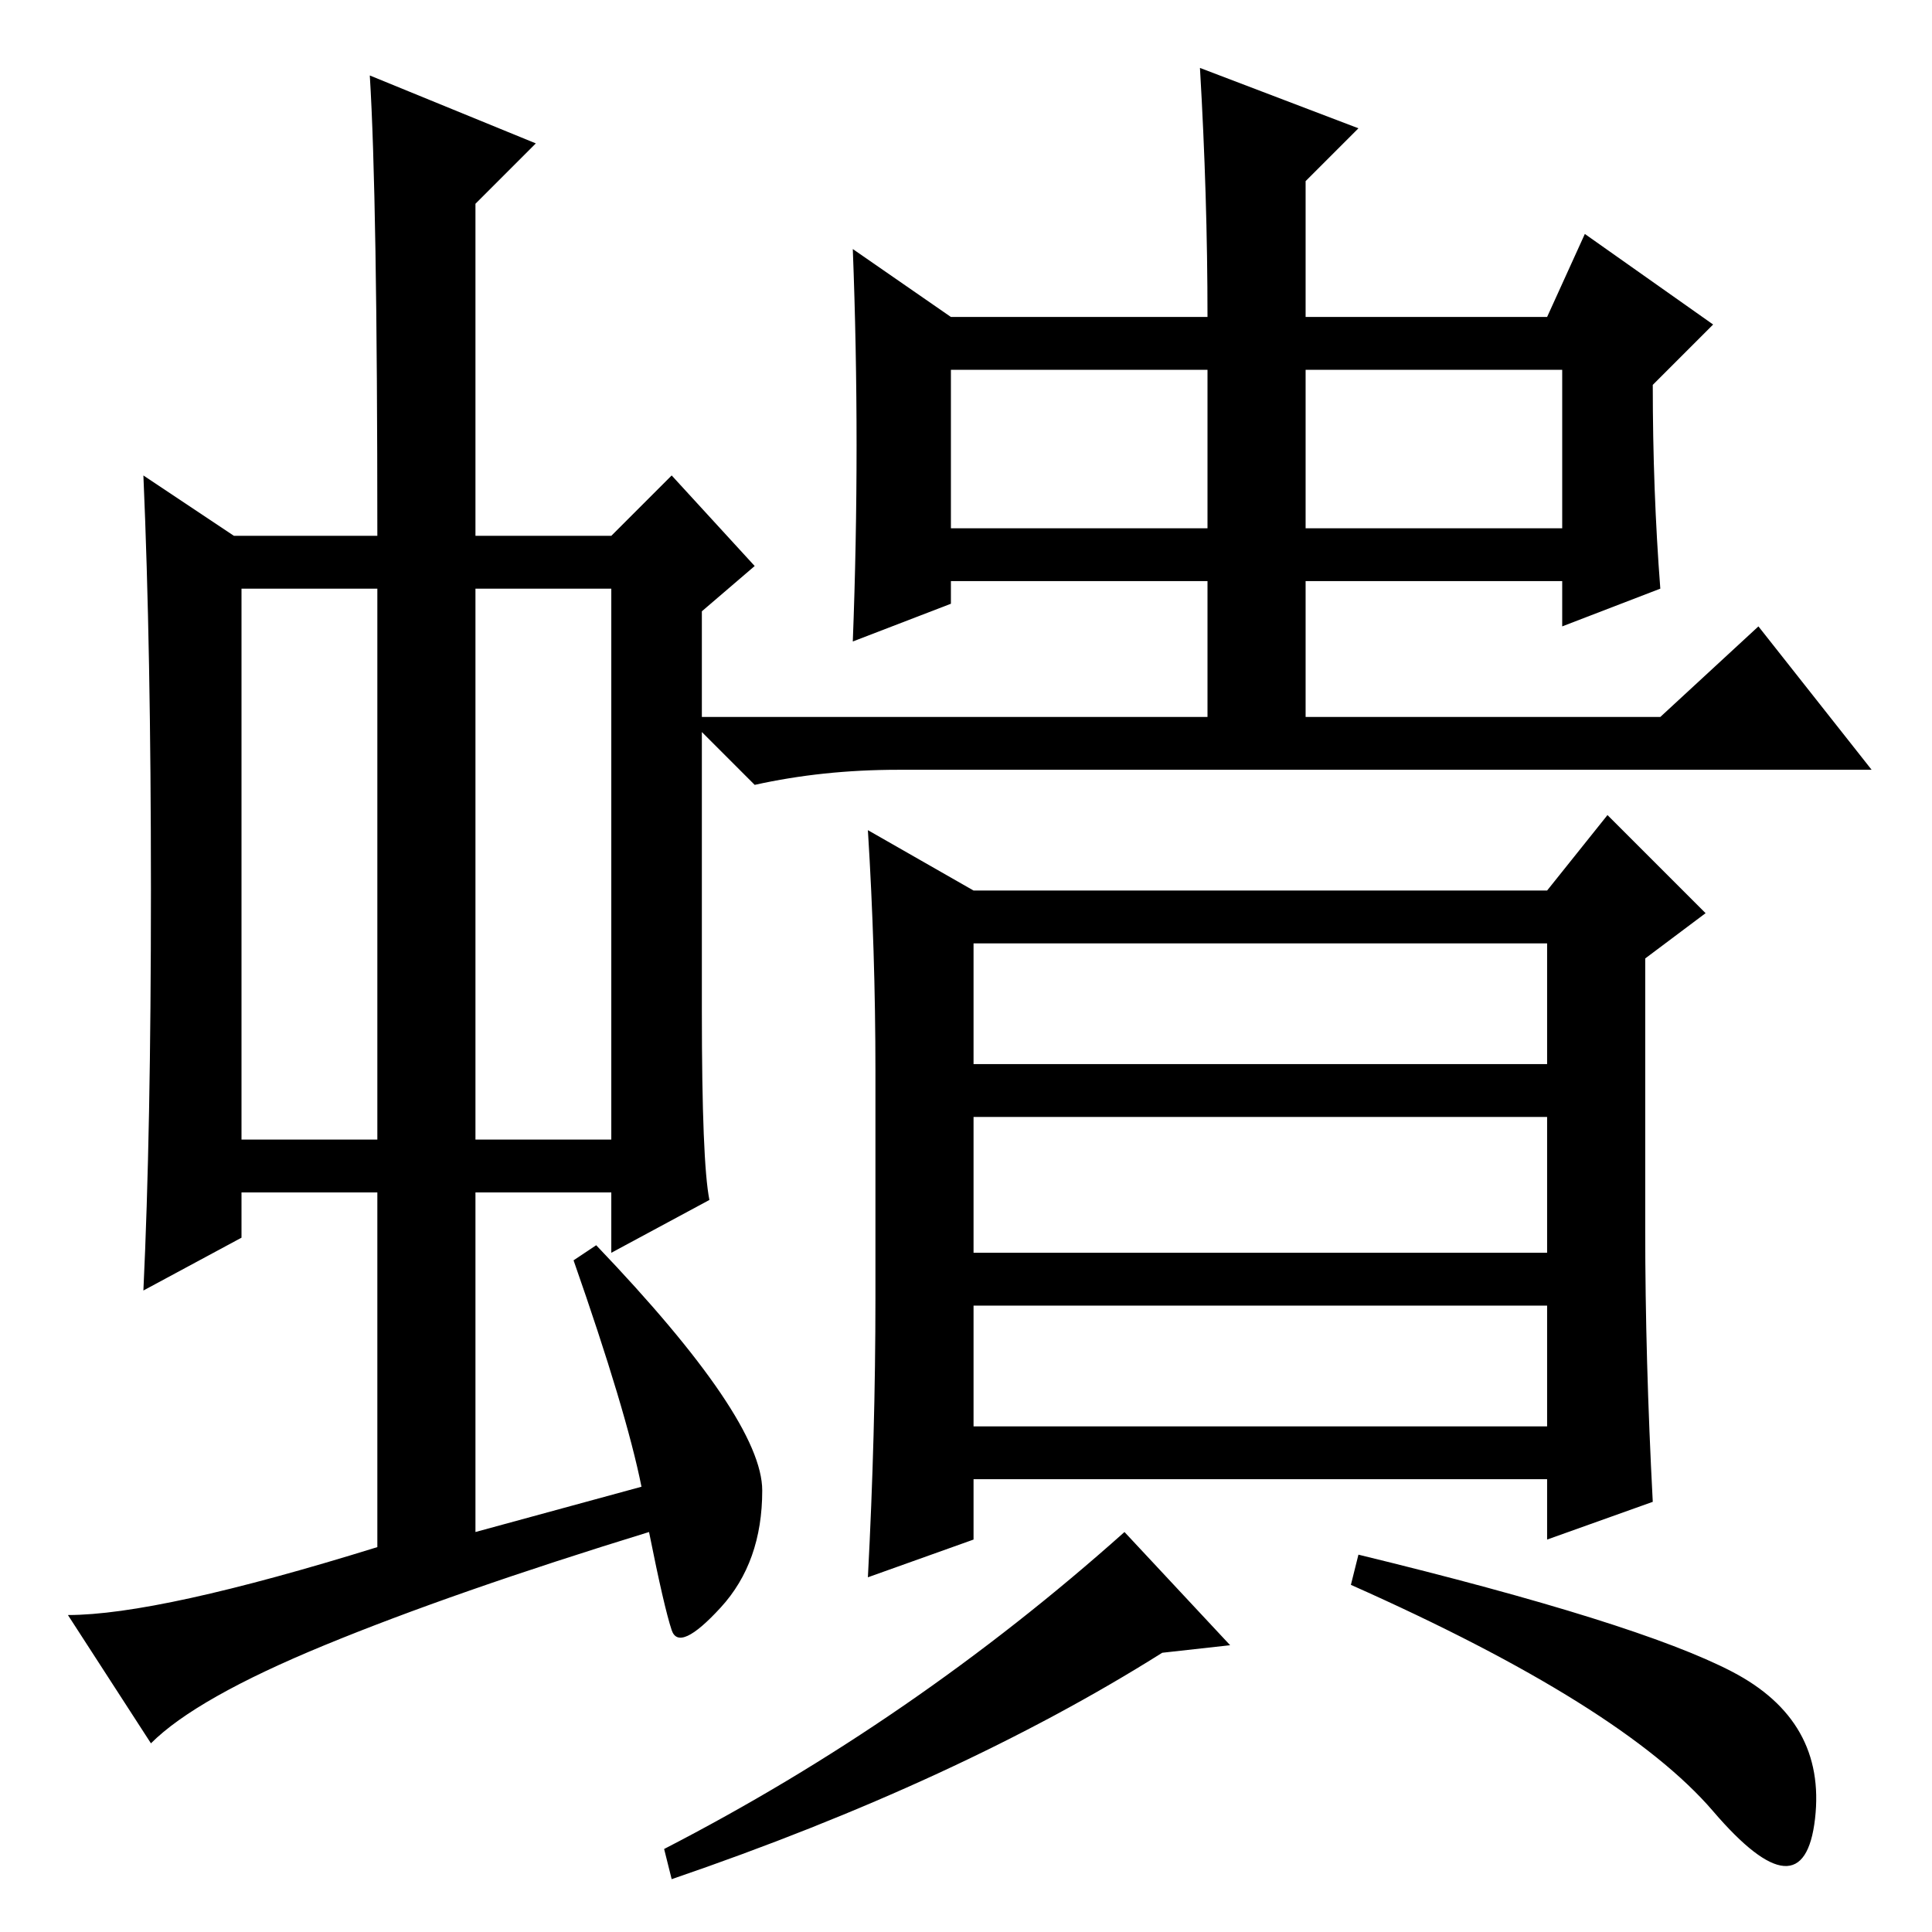 <?xml version="1.0" standalone="no"?>
<!DOCTYPE svg PUBLIC "-//W3C//DTD SVG 1.1//EN" "http://www.w3.org/Graphics/SVG/1.1/DTD/svg11.dtd" >
<svg xmlns="http://www.w3.org/2000/svg" xmlns:xlink="http://www.w3.org/1999/xlink" version="1.1" viewBox="0 -36 256 256">
  <g transform="matrix(1 0 0 -1 0 220)">
   <path fill="currentColor"
d="M32 105h18v73h-18v-73zM63 105h18v73h-18v-73zM50 51v47h-18v-6l-13 -7q1 21 1 53t-1 55l12 -8h19q0 45 -1 61l22 -9l-8 -8v-44h18l8 8l11 -12l-7 -6v-53q0 -20 1 -25l-13 -7v8h-18v-45l22 6q-2 10 -9 30l3 2q22 -23 22 -32.5t-5.5 -15.5t-6.5 -3t-3 13q-26 -8 -43 -15
t-23 -13l-11 17q12 0 41 9zM113 171q1 26 0 52l13 -9h34q0 16 -1 33l21 -8l-7 -7v-18h32l5 11l17 -12l-8 -8q0 -14 1 -27l-13 -5v6h-34v-18h47l13 12l15 -19h-129q-10 0 -19 -2l-9 9h69v18h-34v-3zM126 186h34v21h-34v-21zM173 186h34v21h-34v-21zM129 138h76l8 10l13 -13
l-8 -6v-36q0 -17 1 -36l-14 -5v8h-76v-8l-14 -5q1 19 1 37v30q0 16 -1 32zM129 67h76v16h-76v-16zM149 53l14 -15l-9 -1q-27 -17 -65 -30l-1 4q33 17 61 42zM180 50q37 -9 49.5 -15.5t11 -19.5t-13.5 1t-48 30zM205 90v18h-76v-18h76zM205 131h-76v-16h76v16z" />
  </g>

</svg>
